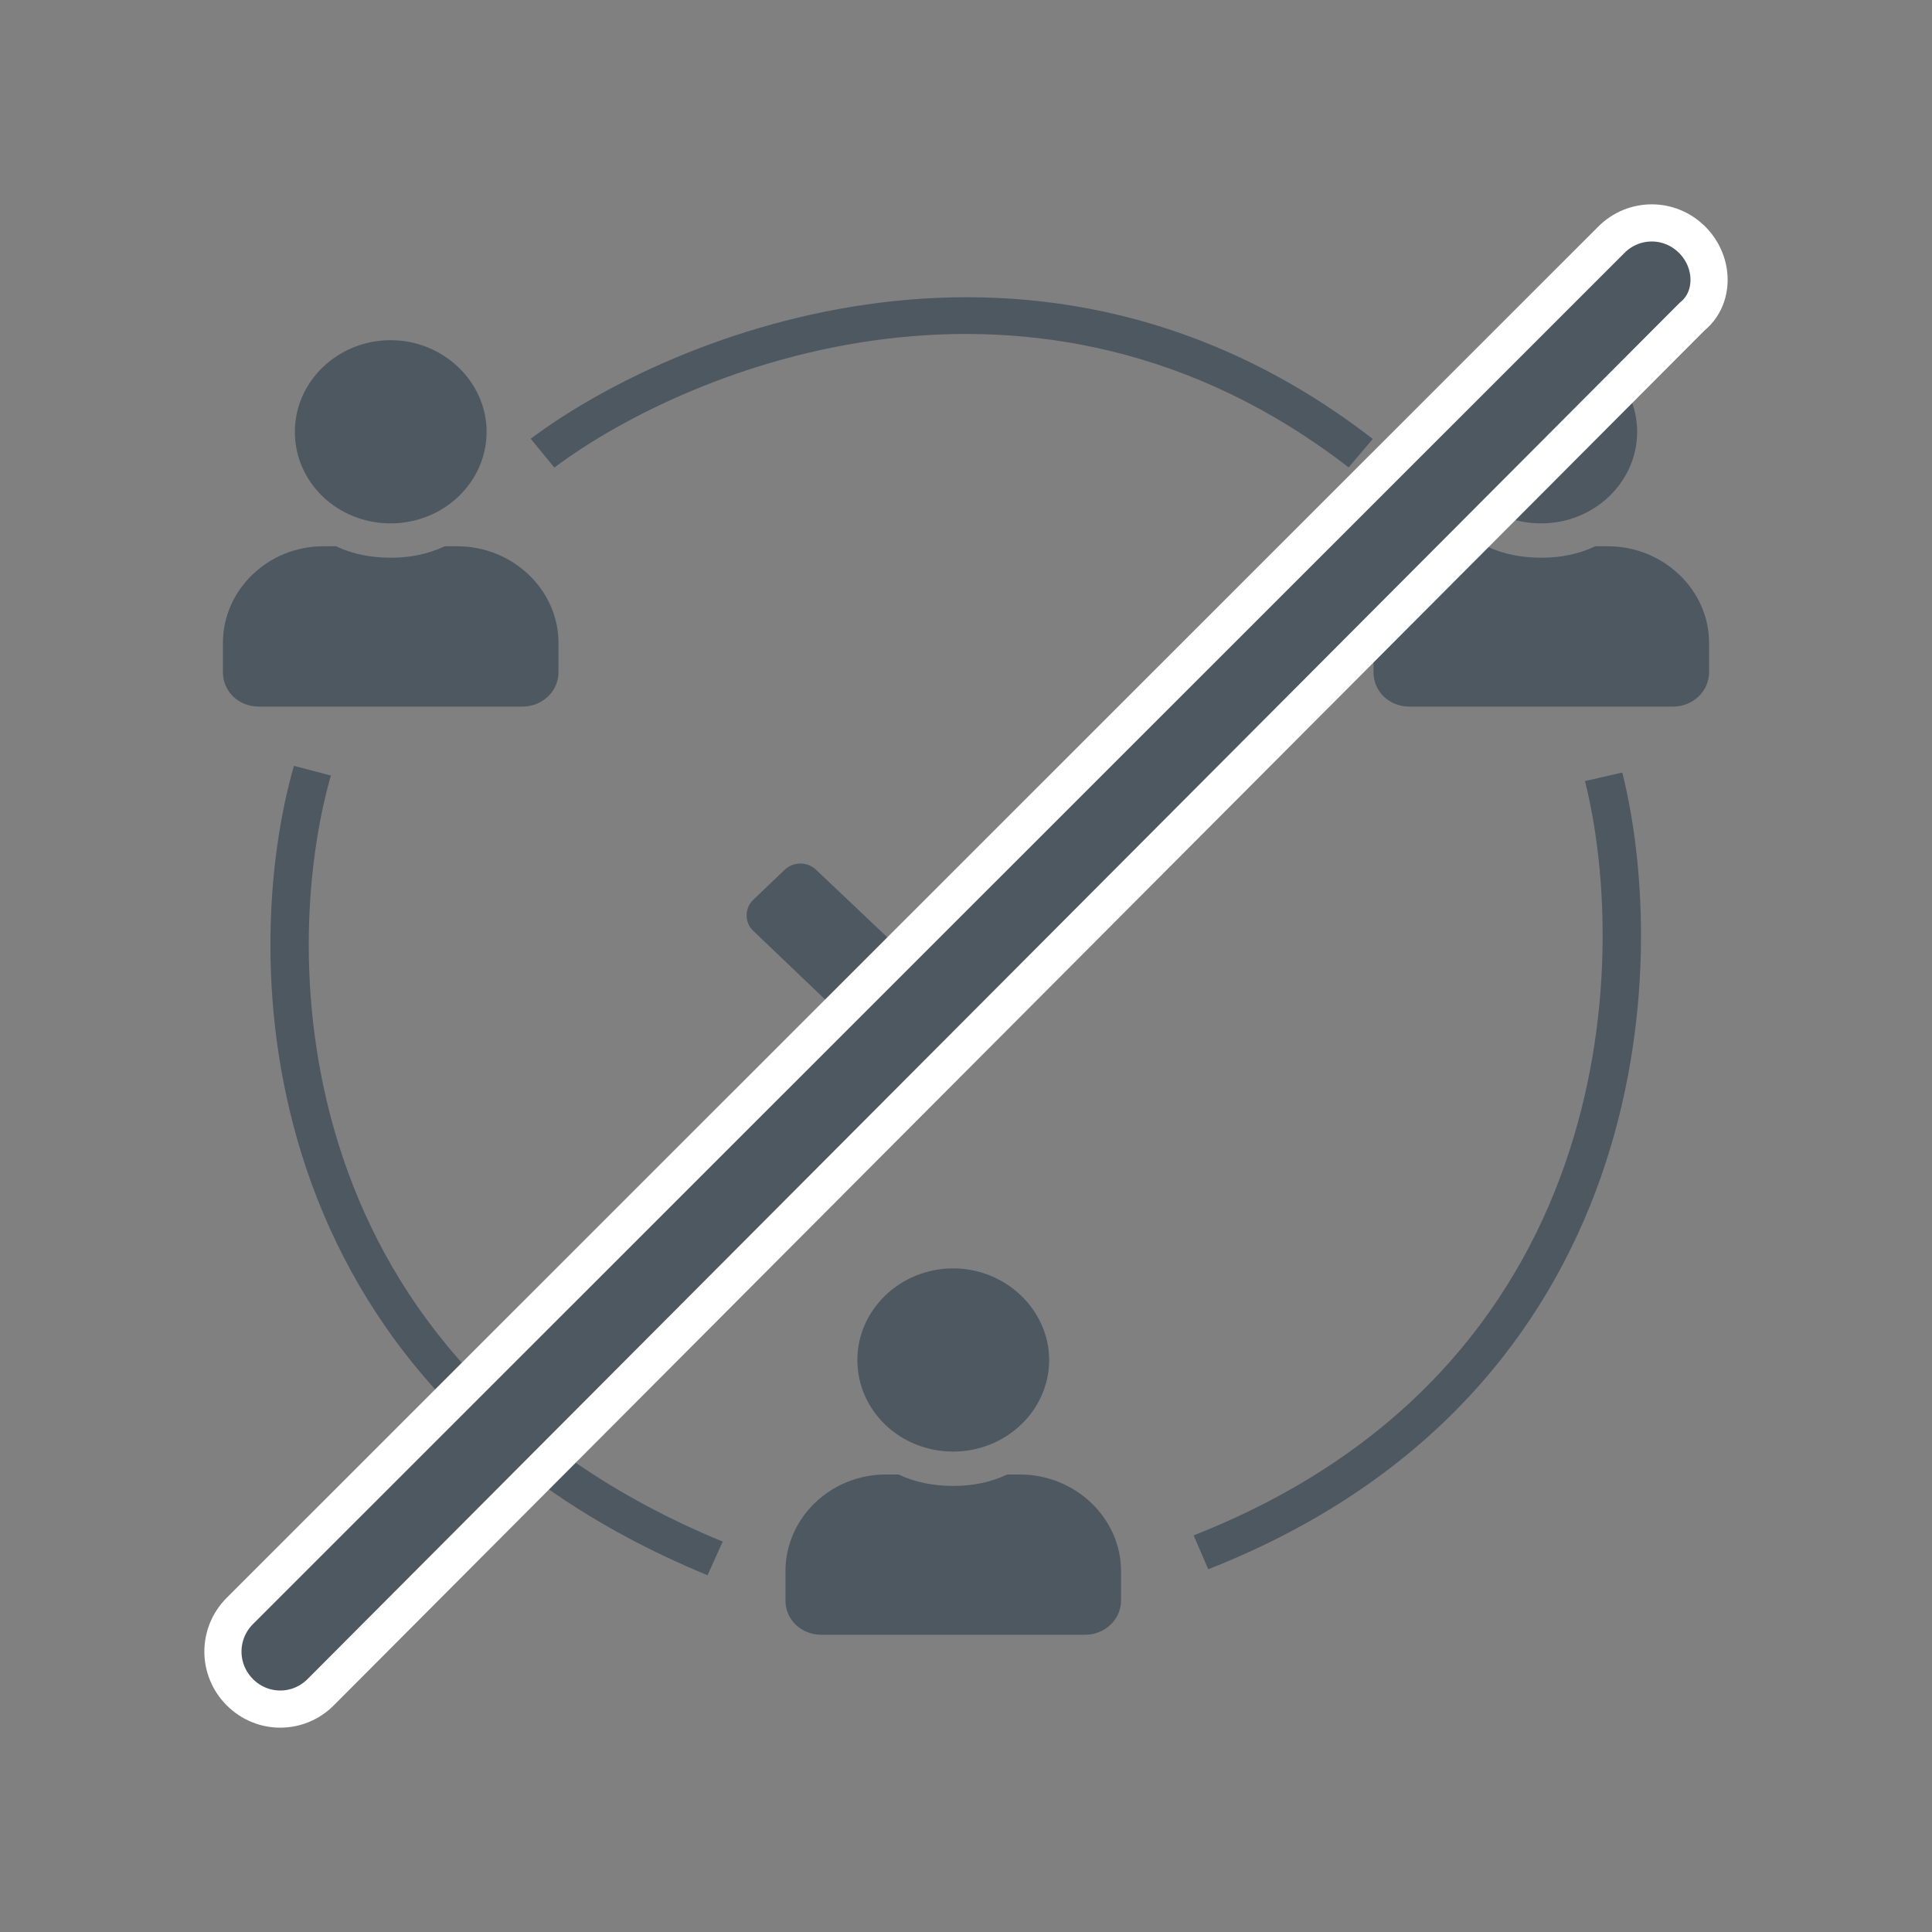 <svg width="52" height="52" viewBox="0 0 52 52" fill="none" xmlns="http://www.w3.org/2000/svg">
<rect x="0" y="0" width="52" height="52" fill="#808080" stroke="none"/>
<path d="M25.657 39.069C27.068 39.069 28.238 37.971 28.238 36.604C28.238 35.256 27.068 34.139 25.657 34.139C24.226 34.139 23.076 35.256 23.076 36.604C23.076 37.971 24.226 39.069 25.657 39.069ZM27.451 39.686H27.109C26.665 39.898 26.181 39.994 25.657 39.994C25.133 39.994 24.629 39.898 24.185 39.686H23.843C22.351 39.686 21.141 40.861 21.141 42.286V43.076C21.141 43.596 21.564 44 22.109 44H29.206C29.73 44 30.173 43.596 30.173 43.076V42.286C30.173 40.861 28.943 39.686 27.451 39.686Z" fill="#4E5861"/>
<path d="M10.516 14.087C11.928 14.087 13.097 12.989 13.097 11.622C13.097 10.273 11.928 9.156 10.516 9.156C9.085 9.156 7.936 10.273 7.936 11.622C7.936 12.989 9.085 14.087 10.516 14.087ZM12.311 14.703H11.968C11.524 14.915 11.04 15.011 10.516 15.011C9.992 15.011 9.488 14.915 9.044 14.703H8.702C7.21 14.703 6 15.878 6 17.303V18.093C6 18.613 6.423 19.018 6.968 19.018H14.065C14.589 19.018 15.032 18.613 15.032 18.093V17.303C15.032 15.878 13.803 14.703 12.311 14.703Z" fill="#4E5861"/>
<path d="M41.484 14.087C42.895 14.087 44.064 12.989 44.064 11.622C44.064 10.273 42.895 9.156 41.484 9.156C40.052 9.156 38.903 10.273 38.903 11.622C38.903 12.989 40.052 14.087 41.484 14.087ZM43.278 14.703H42.935C42.492 14.915 42.008 15.011 41.484 15.011C40.959 15.011 40.456 14.915 40.012 14.703H39.669C38.177 14.703 36.968 15.878 36.968 17.303V18.093C36.968 18.613 37.391 19.018 37.935 19.018H45.032C45.556 19.018 46 18.613 46 18.093V17.303C46 15.878 44.77 14.703 43.278 14.703Z" fill="#4E5861"/>
<path fill-rule="evenodd" clip-rule="evenodd" d="M8.258 31.493C6.847 27.335 7.172 23.184 7.911 20.613L8.906 20.874C8.212 23.289 7.9 27.241 9.24 31.189C10.572 35.116 13.542 39.055 19.452 41.493L19.043 42.398C12.841 39.84 9.675 35.67 8.258 31.493Z" fill="#4E5861"/>
<path fill-rule="evenodd" clip-rule="evenodd" d="M36.299 12.58C27.9 6.085 18.561 9.856 14.92 12.585L14.283 11.809C18.098 8.95 28.005 4.898 36.948 11.814L36.299 12.58Z" fill="#4E5861"/>
<path fill-rule="evenodd" clip-rule="evenodd" d="M42.114 31.352C43.483 27.44 43.273 23.468 42.66 21.022L43.664 20.793C44.314 23.388 44.533 27.551 43.093 31.665C41.646 35.798 38.523 39.875 32.52 42.237L32.127 41.325C37.823 39.084 40.751 35.245 42.114 31.352Z" fill="#4E5861"/>
<path d="M24.177 28.782C24.412 29.006 24.812 29.006 25.047 28.782L31.962 22.175C32.197 21.951 32.197 21.569 31.962 21.344L31.115 20.535C30.88 20.31 30.504 20.31 30.269 20.535L24.623 25.928L21.965 23.411C21.73 23.186 21.354 23.186 21.119 23.411L20.272 24.22C20.037 24.445 20.037 24.827 20.272 25.052L24.177 28.782Z" fill="#4E5861"/>
<path d="M45.546 8.519L8.632 45.545C8.027 46.152 7.059 46.152 6.454 45.545C5.849 44.938 5.849 43.967 6.454 43.36L43.368 6.455C43.973 5.848 44.941 5.848 45.546 6.455C46.151 7.062 46.151 8.033 45.546 8.519Z" fill="#4E5861" stroke="white" stroke-miterlimit="10"/>
</svg>

